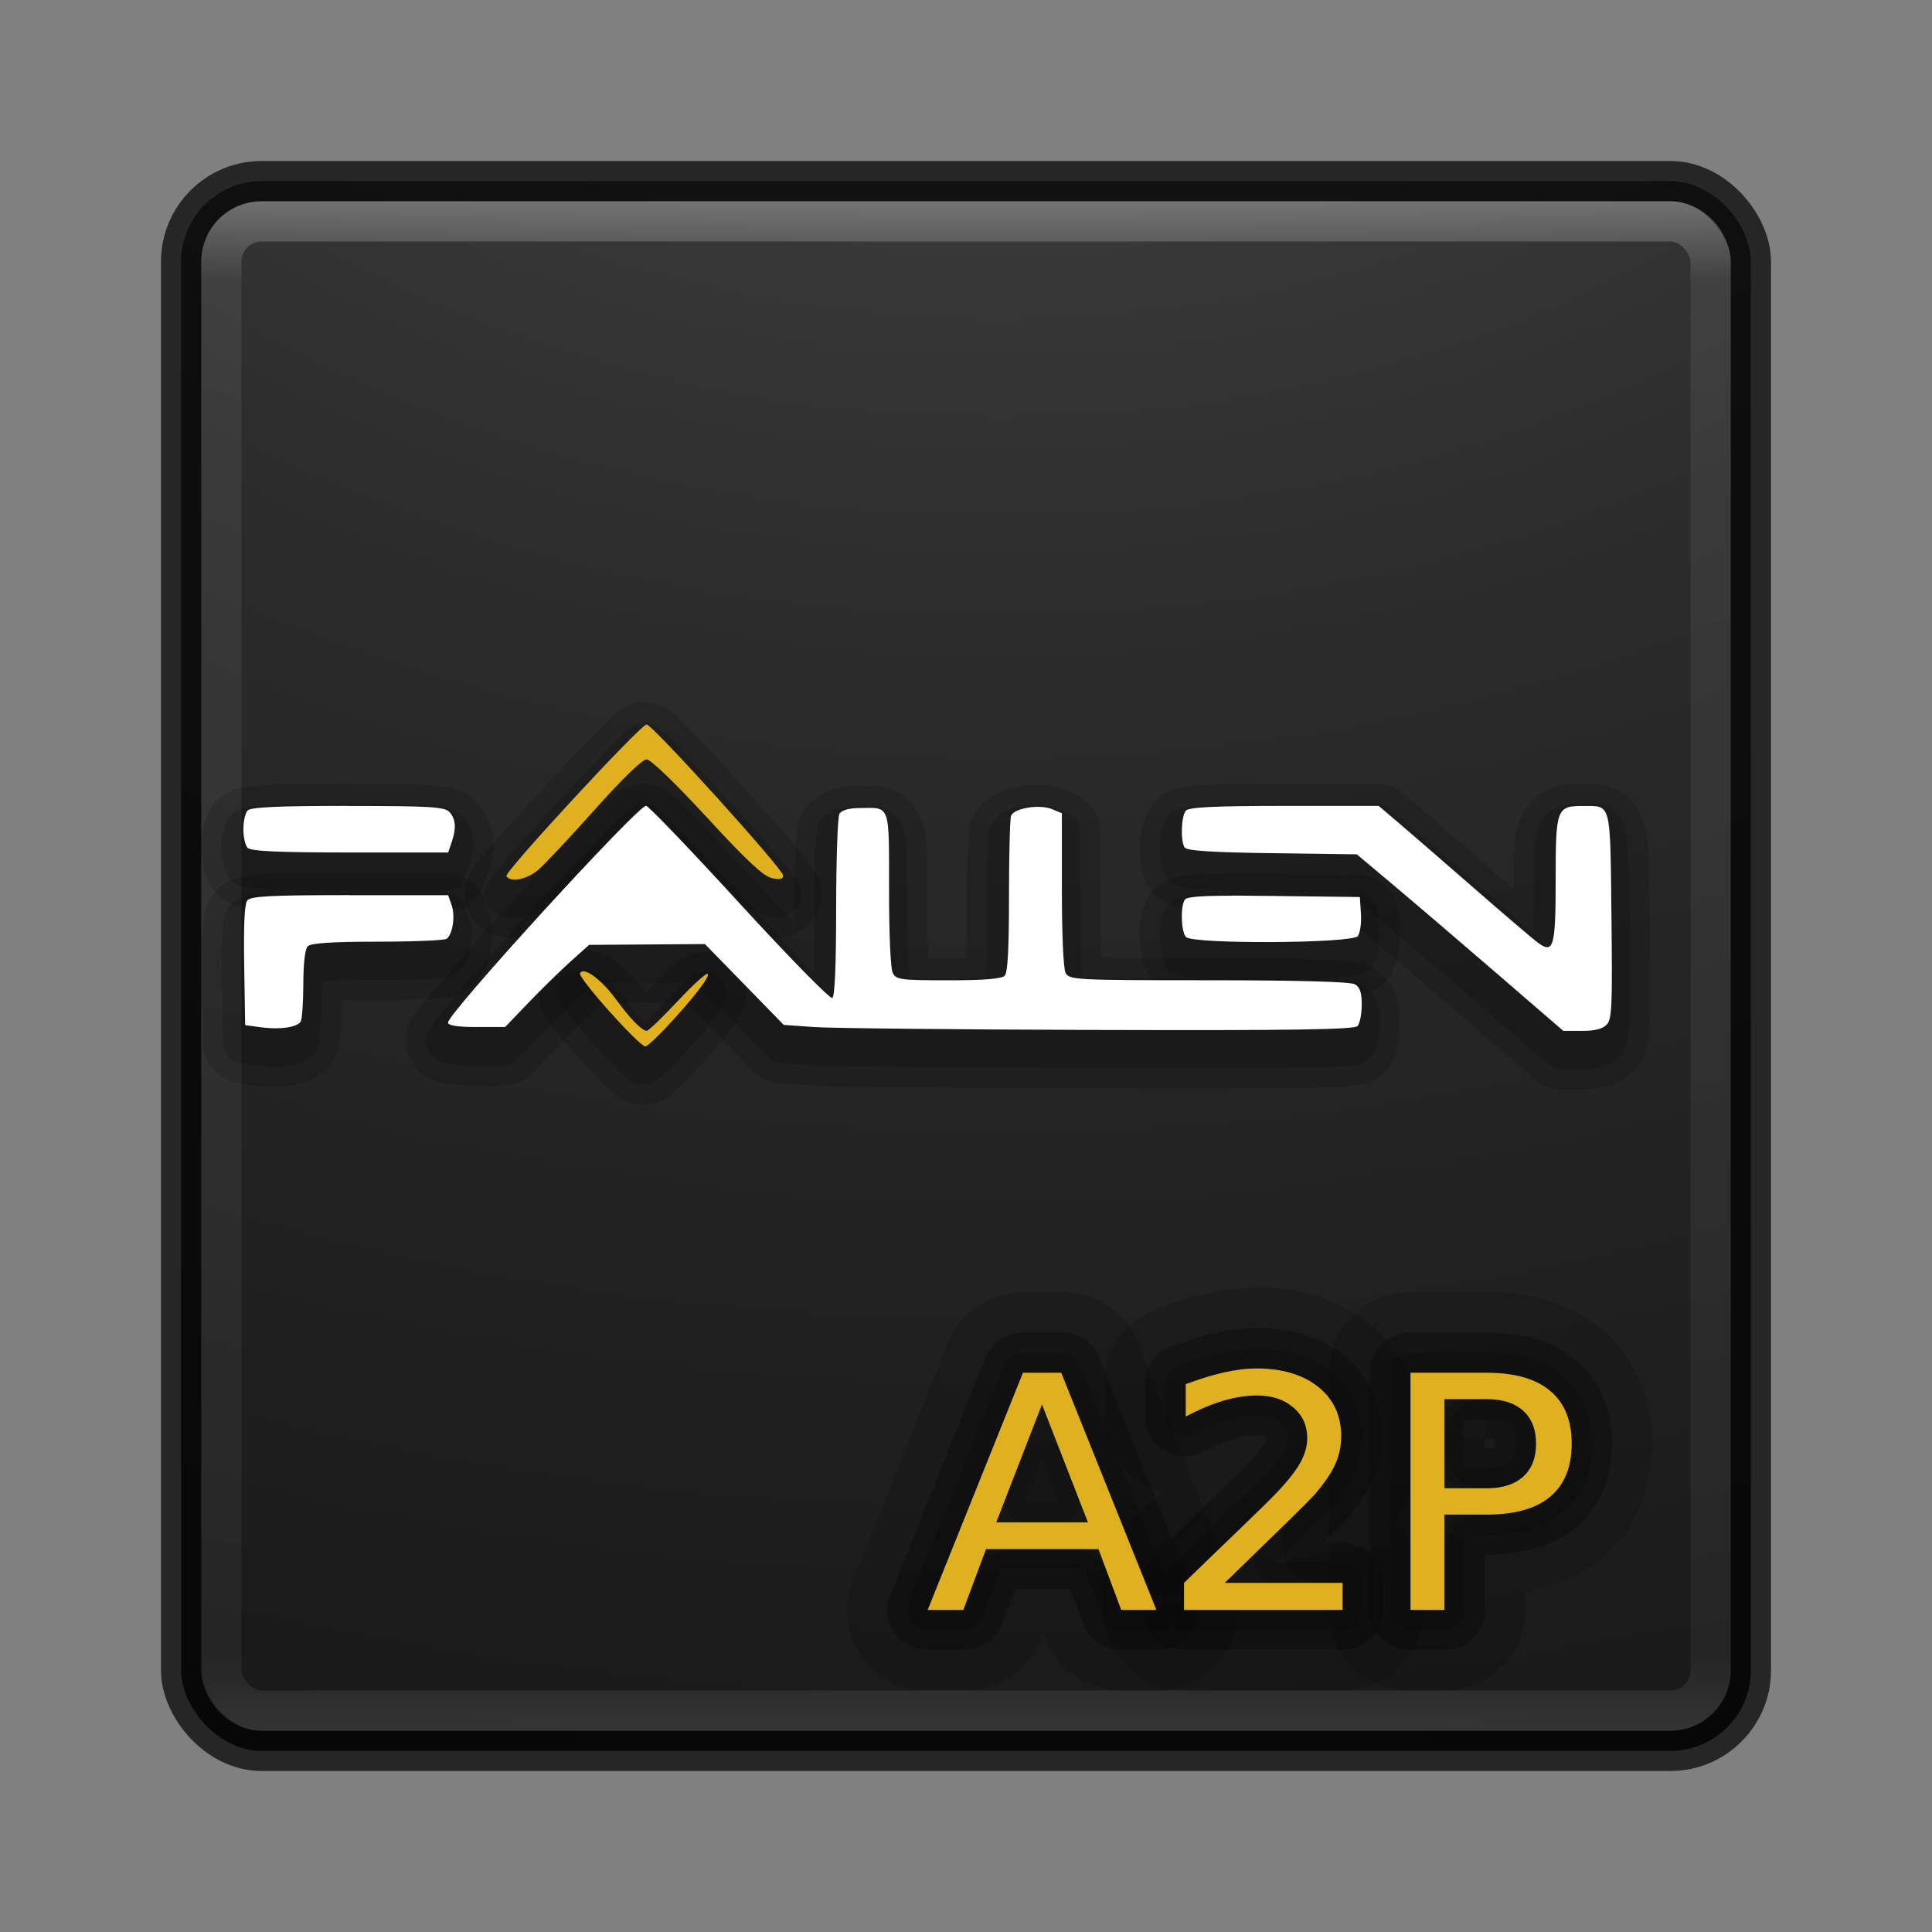 <?xml version="1.0" encoding="UTF-8" standalone="no"?>
<!-- Created with Inkscape (http://www.inkscape.org/) -->

<svg
   xmlns:dc="http://purl.org/dc/elements/1.1/"
   xmlns:cc="http://creativecommons.org/ns#"
   xmlns:rdf="http://www.w3.org/1999/02/22-rdf-syntax-ns#"
   xmlns:svg="http://www.w3.org/2000/svg"
   xmlns="http://www.w3.org/2000/svg"
   xmlns:sodipodi="http://sodipodi.sourceforge.net/DTD/sodipodi-0.dtd"
   xmlns:inkscape="http://www.inkscape.org/namespaces/inkscape"
   id="svg4296"
   height="48"
   width="48"
   version="1.1"
   inkscape:version="0.91 r13725"
   sodipodi:docname="fa2pp.svg">
  <rect width="100%" height="100%" fill="#808080" stroke="none"/>
  <sodipodi:namedview
     pagecolor="#ffffff"
     bordercolor="#666666"
     borderopacity="1"
     objecttolerance="10"
     gridtolerance="10"
     guidetolerance="10"
     inkscape:pageopacity="0"
     inkscape:pageshadow="2"
     inkscape:window-width="1535"
     inkscape:window-height="876"
     id="namedview48"
     showgrid="false"
     inkscape:zoom="13.01"
     inkscape:cx="8.8247668"
     inkscape:cy="29.174396"
     inkscape:window-x="65"
     inkscape:window-y="24"
     inkscape:window-maximized="1"
     inkscape:current-layer="svg4296" />
  <defs
     id="defs4298">
    <linearGradient
       id="linearGradient3074"
       y2="43"
       gradientUnits="userSpaceOnUse"
       x2="24"
       gradientTransform="translate(4e-6,0)"
       y1="5"
       x1="24">
      <stop
         id="stop3897"
         stop-color="#fff"
         offset="0" />
      <stop
         id="stop3899"
         stop-color="#fff"
         stop-opacity=".235"
         offset=".053" />
      <stop
         id="stop3901"
         stop-color="#fff"
         stop-opacity=".157"
         offset=".951" />
      <stop
         id="stop3903"
         stop-color="#fff"
         stop-opacity=".392"
         offset="1" />
    </linearGradient>
    <radialGradient
       id="radialGradient3078"
       gradientUnits="userSpaceOnUse"
       cy="9.957"
       cx="7.118"
       gradientTransform="matrix(0,9.14,-11.221,0,136.56,-78.888)"
       r="12.672">
      <stop
         id="stop3750-1-0-7-6-6-1-3-9-3"
         stop-color="#505050"
         offset="0" />
      <stop
         id="stop3752-3-7-4-0-32-8-923-0-7"
         stop-color="#2b2b2b"
         offset=".262" />
      <stop
         id="stop3754-1-8-5-2-7-6-7-1-9"
         stop-color="#0a0a0a"
         offset=".705" />
      <stop
         id="stop3756-1-6-2-6-6-1-96-6-0"
         offset="1" />
    </radialGradient>
  </defs>
  <rect
     x="4.5"
     y="4.5"
     width="39"
     height="39"
     ry="2"
     rx="2"
     style="color:#000000;fill:url(#radialGradient3078)"
     id="rect5505-21" />
  <rect
     x="4.5"
     y="4.5"
     width="39"
     height="39"
     ry="2"
     rx="2"
     style="color:#000000;opacity:0.7;fill:none;stroke:#000000;stroke-linecap:round;stroke-linejoin:round"
     id="rect5505-21-3-2" />
  <rect
     style="opacity:0.3;fill:none;stroke:url(#linearGradient3074);stroke-linecap:round;stroke-linejoin:round"
     x="5.5"
     y="5.5"
     width="37"
     height="37"
     ry="1"
     rx="1"
     id="rect6741" />
  <g
     transform="translate(0.047,-1004.364)"
     id="g4238">
    <path
       inkscape:connector-curvature="0"
       d="m 38.029,1036.864 c -0.102,-7e-4 -0.204,0 -0.307,0.015 -0.557,0.103 -1.093,0.364 -1.527,0.758 0.142,0.214 0.229,0.471 0.232,0.735 l 0,3.956 c -0.173,-0.084 -0.344,-0.176 -0.514,-0.264 0.059,-0.371 -0.217,-0.681 -0.514,-0.819 -0.096,0.16 -0.189,0.322 -0.273,0.489 -0.074,0.135 -0.164,0.276 -0.307,0.329 -0.263,0.104 -0.548,0.075 -0.824,0.075 0.173,-0.255 0.353,-0.528 0.365,-0.856 0.012,-0.761 -0.012,-1.523 -0.006,-2.285 0.003,-0.247 -0.019,-0.5 0.053,-0.739 0.053,-0.184 0.102,-0.369 0.118,-0.561 -0.322,-0.052 -0.656,0.138 -0.833,0.424 -0.118,0.184 -0.09,0.415 -0.099,0.626 0,0.852 0.019,1.704 -0.046,2.554 -0.015,0.214 -0.046,0.445 -0.195,0.604 -0.087,0.109 -0.223,0.126 -0.344,0.148 0.028,0.216 0.204,0.347 0.372,0.439 0.52,0.272 1.124,0.288 1.688,0.205 0.297,-0.047 0.607,-0.16 0.79,-0.431 0.307,0.37 0.731,0.61 1.161,0.773 0.508,0.198 1.056,0.118 1.57,0.011 0.845,-0.184 1.654,-0.704 2.065,-1.534 0.269,-0.541 0.359,-1.164 0.344,-1.771 -0.012,-0.52 -0.17,-1.034 -0.44,-1.463 -0.56,-0.883 -1.542,-1.411 -2.53,-1.418 z m -0.146,0.528 c 0.087,0 0.177,0 0.266,0.01 0.607,0.049 1.158,0.453 1.49,0.991 0.273,0.446 0.369,0.991 0.353,1.517 -0.009,0.453 -0.077,0.904 -0.204,1.335 -0.152,0.473 -0.548,0.788 -0.926,1.044 -0.418,0.277 -0.914,0.524 -1.418,0.4 -0.043,-0.02 -0.146,-0.01 -0.133,-0.089 -0.003,-1.603 -0.003,-3.206 -0.003,-4.81 -0.022,-0.198 0.173,-0.291 0.316,-0.35 0.084,-0.034 0.17,-0.046 0.26,-0.049 z"
       id="path4763"
       style="fill:none" />
    <path
       inkscape:connector-curvature="0"
       d="m 30.815,1037.803 c 0.278,-0.117 0.58,-0.068 0.869,-0.041 0.353,0.059 0.711,0.177 0.99,0.423 0.334,0.279 0.487,0.742 0.497,1.184 -3.87e-4,0.091 0.022,0.189 -0.017,0.274 -0.09,0.215 -0.194,0.426 -0.33,0.612 -0.207,0.272 -0.512,0.424 -0.798,0.581 0.207,0.62 0.548,1.179 0.936,1.687 0.317,0.398 0.655,0.782 1.035,1.113 0.015,0.024 0.045,0.072 0.06,0.096 -1.015,-0.508 -1.969,-1.249 -2.58,-2.273 -0.19,-0.327 -0.334,-0.679 -0.451,-1.042 0.43,0 0.869,-0.218 1.104,-0.612 0.243,-0.414 0.091,-1.014 -0.298,-1.259 -0.153,-0.08 -0.327,-0.095 -0.493,-0.121 -0.184,-0.035 -0.349,0.073 -0.511,0.146 -0.08,1.218 -0.046,2.439 -0.038,3.658 0.055,0.164 0.176,0.288 0.266,0.431 -0.207,-8e-4 -0.422,0.025 -0.622,-0.041 -0.289,-0.159 -0.411,-0.525 -0.44,-0.852 -0.008,-0.989 -0.011,-1.979 -0.027,-2.968 -0.124,0.066 -0.243,0.151 -0.382,0.175 -0.026,-0.028 -0.087,-0.073 -0.044,-0.115 0.279,-0.512 0.766,-0.855 1.276,-1.056 z"
       id="path4769"
       style="fill:none" />
    <path
       inkscape:connector-curvature="0"
       d="m 28.986,1026.453 c 0.149,-0.12 0.335,-0.047 0.498,-0.01 -0.166,0.492 -0.164,1.012 -0.151,1.528 0.178,-0.701 0.657,-1.337 1.317,-1.555 0.407,-0.099 0.861,-0.062 1.239,0.138 0.29,0.267 -0.118,0.6 -0.307,0.778 -0.091,-0.153 -0.154,-0.333 -0.285,-0.452 -0.265,-0.094 -0.606,-0.126 -0.822,0.103 -0.243,0.229 -0.34,0.574 -0.449,0.89 0.648,-0.08 1.412,-0.493 1.975,0.077 -0.171,0.207 -0.365,0.391 -0.58,0.543 -0.138,-0.197 -0.265,-0.465 -0.533,-0.438 -0.288,0.012 -0.71,0.026 -0.836,0.358 -0.012,0.565 0.343,1.086 0.797,1.34 0.308,0.186 0.671,0.103 1.007,0.145 -0.488,0.458 -1.246,0.388 -1.754,0.01 -0.367,-0.297 -0.54,-0.772 -0.715,-1.212 -0.024,0.436 0.045,0.942 -0.245,1.298 -0.12,0.177 -0.329,0.217 -0.51,0.278 0.208,-0.663 0.135,-1.365 0.103,-2.05 -0.355,-0.229 -0.774,-0.299 -1.18,-0.229 -0.052,0.544 0.03,1.1 -0.081,1.637 -0.077,0.357 -0.394,0.54 -0.69,0.65 0.263,-0.672 0.155,-1.409 0.129,-2.114 -0.076,-0.01 -0.225,-0.016 -0.299,-0.022 0.093,-0.118 0.195,-0.228 0.288,-0.347 0.095,-0.407 -0.143,-0.909 0.144,-1.252 0.151,-0.212 0.407,-0.134 0.617,-0.113 -0.177,0.369 -0.171,0.782 -0.165,1.187 0.396,-0.144 0.819,-0.172 1.232,-0.103 0.03,-0.358 -0.081,-0.838 0.256,-1.064 z"
       id="path4777"
       style="fill:none" />
    <path
       inkscape:connector-curvature="0"
       d="m 19.277,1027.242 c 0.345,-0.466 0.857,-0.829 1.43,-0.782 0.606,-0.012 1.31,0.46 1.273,1.182 0.018,0.597 -0.481,0.968 -0.93,1.185 0.321,0.851 0.975,1.463 1.513,2.144 -0.495,-0.166 -0.89,-0.556 -1.261,-0.929 -0.42,-0.422 -0.752,-0.942 -0.947,-1.525 0.275,-0.097 0.593,-0.148 0.803,-0.381 0.235,-0.36 0.152,-0.955 -0.218,-1.176 -0.247,-0.142 -0.534,-0.101 -0.802,-0.086 0.009,0.94 0.011,1.88 0.021,2.821 -0.011,0.224 0.107,0.418 0.178,0.621 -0.343,0.06 -0.682,-0.139 -0.766,-0.513 -0.061,-0.828 0.02,-1.666 -0.055,-2.493 -0.06,-0.017 -0.179,-0.051 -0.24,-0.067 z"
       id="path4779"
       style="fill:none" />
    <path
       inkscape:connector-curvature="0"
       d="m 24.133,1026.679 c 0.826,-0.556 1.785,0.023 2.67,-0.213 -0.274,0.376 -0.719,0.512 -1.147,0.476 -0.154,1.048 0.01,2.119 -0.059,3.174 -0.092,0.422 -0.415,0.738 -0.765,0.924 0.278,-1.138 0.057,-2.325 0.137,-3.485 0.044,-0.255 0.178,-0.475 0.28,-0.707 -0.368,0.046 -0.668,0.278 -0.947,0.52 -0.082,-0.222 -0.134,-0.454 -0.169,-0.689 z"
       id="path4781"
       style="fill:none" />
    <path
       inkscape:connector-curvature="0"
       d="m 13.828,1026.621 c 0.69,-0.219 1.483,-0.126 2.066,0.348 0.302,0.32 -0.099,0.759 -0.385,0.908 -0.089,-0.24 -0.101,-0.545 -0.307,-0.709 -0.29,-0.227 -0.656,-0.351 -1.014,-0.3 -0.067,0.492 -0.021,0.987 -0.008,1.481 0.384,-0.156 0.827,-0.13 1.144,0.173 -0.112,0.172 -0.236,0.333 -0.364,0.491 -0.198,-0.253 -0.44,-0.471 -0.764,-0.467 -0.03,0.782 0.178,1.615 -0.136,2.356 -0.08,0.229 -0.281,0.354 -0.471,0.459 0.07,-1.133 -0.041,-2.266 -0.073,-3.398 -0.025,-0.405 0.169,-0.762 0.338,-1.106 -0.295,0.082 -0.565,0.242 -0.854,0.341 0.17,-0.327 0.519,-0.456 0.829,-0.576 z"
       id="path4783"
       style="fill:none" />
    <path
       inkscape:connector-curvature="0"
       d="m 17.548,1026.482 c -0.175,9e-4 -0.352,0.042 -0.524,0.124 -1.038,0.478 -1.318,2.006 -0.764,2.994 0.337,0.607 1.056,0.943 1.694,0.73 0.938,-0.211 1.401,-1.399 1.195,-2.34 -0.113,-0.826 -0.84,-1.516 -1.601,-1.509 z m -0.277,0.51 c 0.364,-0.018 0.719,0.202 0.965,0.489 0.389,0.498 0.557,1.201 0.381,1.832 -0.162,0.609 -0.938,0.844 -1.381,0.432 -0.454,-0.4 -0.781,-1.02 -0.734,-1.667 0.002,-0.399 0.125,-0.89 0.517,-1.031 0.084,-0.032 0.168,-0.05 0.252,-0.055 z"
       id="path4785"
       style="fill:none" />
    <path
       inkscape:connector-curvature="0"
       d="m 38.029,1036.864 c -0.102,-7e-4 -0.204,0 -0.307,0.015 -0.557,0.103 -1.093,0.364 -1.527,0.758 0.142,0.214 0.229,0.471 0.232,0.735 l 0,3.956 c -0.173,-0.084 -0.344,-0.176 -0.514,-0.264 0.059,-0.371 -0.217,-0.681 -0.514,-0.819 -0.096,0.16 -0.189,0.322 -0.273,0.489 -0.074,0.135 -0.164,0.276 -0.307,0.329 -0.263,0.104 -0.548,0.075 -0.824,0.075 0.173,-0.255 0.353,-0.528 0.365,-0.856 0.012,-0.761 -0.012,-1.523 -0.006,-2.285 0.003,-0.247 -0.019,-0.5 0.053,-0.739 0.053,-0.184 0.102,-0.369 0.118,-0.561 -0.322,-0.052 -0.656,0.138 -0.833,0.424 -0.118,0.184 -0.09,0.415 -0.099,0.626 0,0.852 0.019,1.704 -0.046,2.554 -0.015,0.214 -0.046,0.445 -0.195,0.604 -0.087,0.109 -0.223,0.126 -0.344,0.148 0.028,0.216 0.204,0.347 0.372,0.439 0.52,0.272 1.124,0.288 1.688,0.205 0.297,-0.047 0.607,-0.16 0.79,-0.431 0.307,0.37 0.731,0.61 1.161,0.773 0.508,0.198 1.056,0.118 1.57,0.011 0.845,-0.184 1.654,-0.704 2.065,-1.534 0.269,-0.541 0.359,-1.164 0.344,-1.771 -0.012,-0.52 -0.17,-1.034 -0.44,-1.463 -0.56,-0.883 -1.542,-1.411 -2.53,-1.418 z m -0.146,0.528 c 0.087,0 0.177,0 0.266,0.01 0.607,0.049 1.158,0.453 1.49,0.991 0.273,0.446 0.369,0.991 0.353,1.517 -0.009,0.453 -0.077,0.904 -0.204,1.335 -0.152,0.473 -0.548,0.788 -0.926,1.044 -0.418,0.277 -0.914,0.524 -1.418,0.4 -0.043,-0.02 -0.146,-0.01 -0.133,-0.089 -0.003,-1.603 -0.003,-3.206 -0.003,-4.81 -0.022,-0.198 0.173,-0.291 0.316,-0.35 0.084,-0.034 0.17,-0.046 0.26,-0.049 z"
       id="path4799"
       style="fill:none" />
    <path
       inkscape:connector-curvature="0"
       d="m 30.815,1037.803 c 0.278,-0.117 0.58,-0.068 0.869,-0.041 0.353,0.059 0.711,0.177 0.99,0.423 0.334,0.279 0.487,0.742 0.497,1.184 -3.87e-4,0.091 0.022,0.189 -0.017,0.274 -0.09,0.215 -0.194,0.426 -0.33,0.612 -0.207,0.272 -0.512,0.424 -0.798,0.581 0.207,0.62 0.548,1.179 0.936,1.687 0.317,0.398 0.655,0.782 1.035,1.113 0.015,0.024 0.045,0.072 0.06,0.096 -1.015,-0.508 -1.969,-1.249 -2.58,-2.273 -0.19,-0.327 -0.334,-0.679 -0.451,-1.042 0.43,0 0.869,-0.218 1.104,-0.612 0.243,-0.414 0.091,-1.014 -0.298,-1.259 -0.153,-0.08 -0.327,-0.095 -0.493,-0.121 -0.184,-0.035 -0.349,0.073 -0.511,0.146 -0.08,1.218 -0.046,2.439 -0.038,3.658 0.055,0.164 0.176,0.288 0.266,0.431 -0.207,-8e-4 -0.422,0.025 -0.622,-0.041 -0.289,-0.159 -0.411,-0.525 -0.44,-0.852 -0.008,-0.989 -0.011,-1.979 -0.027,-2.968 -0.124,0.066 -0.243,0.151 -0.382,0.175 -0.026,-0.028 -0.087,-0.073 -0.044,-0.115 0.279,-0.512 0.766,-0.855 1.276,-1.056 z"
       id="path4805"
       style="fill:none" />
    <path
       inkscape:connector-curvature="0"
       d="m 28.986,1026.453 c 0.149,-0.12 0.335,-0.047 0.498,-0.01 -0.166,0.492 -0.164,1.012 -0.151,1.528 0.178,-0.701 0.657,-1.337 1.317,-1.555 0.407,-0.099 0.861,-0.062 1.239,0.138 0.29,0.267 -0.118,0.6 -0.307,0.778 -0.091,-0.153 -0.154,-0.333 -0.285,-0.452 -0.265,-0.094 -0.606,-0.126 -0.822,0.103 -0.243,0.229 -0.34,0.574 -0.449,0.89 0.648,-0.08 1.412,-0.493 1.975,0.077 -0.171,0.207 -0.365,0.391 -0.58,0.543 -0.138,-0.197 -0.265,-0.465 -0.533,-0.438 -0.288,0.012 -0.71,0.026 -0.836,0.358 -0.012,0.565 0.343,1.086 0.797,1.34 0.308,0.186 0.671,0.103 1.007,0.145 -0.488,0.458 -1.246,0.388 -1.754,0.01 -0.367,-0.297 -0.54,-0.772 -0.715,-1.212 -0.024,0.436 0.045,0.942 -0.245,1.298 -0.12,0.177 -0.329,0.217 -0.51,0.278 0.208,-0.663 0.135,-1.365 0.103,-2.05 -0.355,-0.229 -0.774,-0.299 -1.18,-0.229 -0.052,0.544 0.03,1.1 -0.081,1.637 -0.077,0.357 -0.394,0.54 -0.69,0.65 0.263,-0.672 0.155,-1.409 0.129,-2.114 -0.076,-0.01 -0.225,-0.016 -0.299,-0.022 0.093,-0.118 0.195,-0.228 0.288,-0.347 0.095,-0.407 -0.143,-0.909 0.144,-1.252 0.151,-0.212 0.407,-0.134 0.617,-0.113 -0.177,0.369 -0.171,0.782 -0.165,1.187 0.396,-0.144 0.819,-0.172 1.232,-0.103 0.03,-0.358 -0.081,-0.838 0.256,-1.064 z"
       id="path4813"
       style="fill:none" />
    <path
       inkscape:connector-curvature="0"
       d="m 19.277,1027.242 c 0.345,-0.466 0.857,-0.829 1.43,-0.782 0.606,-0.012 1.31,0.46 1.273,1.182 0.018,0.597 -0.481,0.968 -0.93,1.185 0.321,0.851 0.975,1.463 1.513,2.144 -0.495,-0.166 -0.89,-0.556 -1.261,-0.929 -0.42,-0.422 -0.752,-0.942 -0.947,-1.525 0.275,-0.097 0.593,-0.148 0.803,-0.381 0.235,-0.36 0.152,-0.955 -0.218,-1.176 -0.247,-0.142 -0.534,-0.101 -0.802,-0.086 0.009,0.94 0.011,1.88 0.021,2.821 -0.011,0.224 0.107,0.418 0.178,0.621 -0.343,0.06 -0.682,-0.139 -0.766,-0.513 -0.061,-0.828 0.02,-1.666 -0.055,-2.493 -0.06,-0.017 -0.179,-0.051 -0.24,-0.067 z"
       id="path4815"
       style="fill:none" />
    <path
       inkscape:connector-curvature="0"
       d="m 24.133,1026.679 c 0.826,-0.556 1.785,0.023 2.67,-0.213 -0.274,0.376 -0.719,0.512 -1.147,0.476 -0.154,1.048 0.01,2.119 -0.059,3.174 -0.092,0.422 -0.415,0.738 -0.765,0.924 0.278,-1.138 0.057,-2.325 0.137,-3.485 0.044,-0.255 0.178,-0.475 0.28,-0.707 -0.368,0.046 -0.668,0.278 -0.947,0.52 -0.082,-0.222 -0.134,-0.454 -0.169,-0.689 z"
       id="path4817"
       style="fill:none" />
    <path
       inkscape:connector-curvature="0"
       d="m 13.828,1026.621 c 0.69,-0.219 1.483,-0.126 2.066,0.348 0.302,0.32 -0.099,0.759 -0.385,0.908 -0.089,-0.24 -0.101,-0.545 -0.307,-0.709 -0.29,-0.227 -0.656,-0.351 -1.014,-0.3 -0.067,0.492 -0.021,0.987 -0.008,1.481 0.384,-0.156 0.827,-0.13 1.144,0.173 -0.112,0.172 -0.236,0.333 -0.364,0.491 -0.198,-0.253 -0.44,-0.471 -0.764,-0.467 -0.03,0.782 0.178,1.615 -0.136,2.356 -0.08,0.229 -0.281,0.354 -0.471,0.459 0.07,-1.133 -0.041,-2.266 -0.073,-3.398 -0.025,-0.405 0.169,-0.762 0.338,-1.106 -0.295,0.082 -0.565,0.242 -0.854,0.341 0.17,-0.327 0.519,-0.456 0.829,-0.576 z"
       id="path4819"
       style="fill:none" />
    <path
       inkscape:connector-curvature="0"
       d="m 17.548,1026.482 c -0.175,9e-4 -0.352,0.042 -0.524,0.124 -1.038,0.478 -1.318,2.006 -0.764,2.994 0.337,0.607 1.056,0.943 1.694,0.73 0.938,-0.211 1.401,-1.399 1.195,-2.34 -0.113,-0.826 -0.84,-1.516 -1.601,-1.509 z m -0.277,0.51 c 0.364,-0.018 0.719,0.202 0.965,0.489 0.389,0.498 0.557,1.201 0.381,1.832 -0.162,0.609 -0.938,0.844 -1.381,0.432 -0.454,-0.4 -0.781,-1.02 -0.734,-1.667 0.002,-0.399 0.125,-0.89 0.517,-1.031 0.084,-0.032 0.168,-0.05 0.252,-0.055 z"
       id="path4821"
       style="fill:none" />
    <path
       style="opacity:0.15;fill:none;stroke:#000000;stroke-width:2;stroke-linecap:round;stroke-linejoin:round"
       inkscape:connector-curvature="0"
       d="m 15.973,1022.813 c -0.148,0 -3.541,3.669 -3.485,3.769 0.092,0.164 0.504,0.086 0.781,-0.146 0.153,-0.128 0.784,-0.8 1.404,-1.494 0.68,-0.762 1.193,-1.261 1.297,-1.261 0.102,0 0.703,0.578 1.501,1.444 0.985,1.069 1.403,1.46 1.611,1.506 0.204,0.045 0.28,0.026 0.28,-0.068 0,-0.156 -3.249,-3.75 -3.39,-3.75 z"
       id="path4375" />
    <path
       style="opacity:0.15;fill:none;stroke:#000000;stroke-width:2;stroke-linecap:round;stroke-linejoin:round"
       inkscape:connector-curvature="0"
       d="m 8.55,1024.837 c -1.739,0 -2.415,0.031 -2.492,0.116 -0.058,0.064 -0.105,0.272 -0.105,0.463 0,0.191 0.047,0.399 0.105,0.463 0.077,0.084 0.764,0.116 2.544,0.116 l 2.439,0 0.085,-0.247 c 0.122,-0.353 0.106,-0.584 -0.052,-0.758 -0.118,-0.13 -0.472,-0.151 -2.524,-0.151 z"
       id="path4377" />
    <path
       style="opacity:0.15;fill:none;stroke:#000000;stroke-width:2;stroke-linecap:round;stroke-linejoin:round"
       inkscape:connector-curvature="0"
       d="m 15.955,1024.837 c -0.213,0 -4.919,5.151 -4.919,5.384 0,0.073 0.237,0.11 0.71,0.11 l 0.71,0 0.583,-0.608 c 0.321,-0.334 0.79,-0.793 1.043,-1.02 l 0.46,-0.413 1.439,-0.01 1.439,-0.01 0.979,1.004 0.979,1.004 0.76,0.054 c 0.418,0.03 3.602,0.062 7.075,0.072 4.813,0.014 6.34,-0.01 6.42,-0.097 0.058,-0.064 0.105,-0.301 0.105,-0.527 0,-0.308 -0.043,-0.436 -0.17,-0.511 -0.109,-0.064 -1.414,-0.1 -3.634,-0.1 -3.336,0 -3.468,-0.01 -3.555,-0.186 -0.054,-0.11 -0.091,-0.957 -0.091,-2.075 l 0,-1.888 -0.241,-0.101 c -0.312,-0.131 -0.955,-0.026 -1.022,0.167 -0.028,0.081 -0.051,0.981 -0.051,2 0,1.312 -0.031,1.886 -0.105,1.968 -0.072,0.08 -0.51,0.116 -1.399,0.116 -1.19,0 -1.301,-0.015 -1.385,-0.186 -0.054,-0.11 -0.091,-0.958 -0.091,-2.075 0,-2.137 0.038,-2.031 -0.73,-2.019 -0.266,0 -0.453,0.058 -0.503,0.144 -0.043,0.076 -0.08,1.121 -0.081,2.324 -8.84e-4,1.445 -0.033,2.209 -0.095,2.251 -0.052,0.035 -1.08,-1.014 -2.309,-2.356 -1.219,-1.331 -2.262,-2.419 -2.319,-2.419 z"
       id="path4379" />
    <path
       style="opacity:0.15;fill:none;stroke:#000000;stroke-width:2;stroke-linecap:round;stroke-linejoin:round"
       inkscape:connector-curvature="0"
       d="m 31.818,1024.837 c -1.704,0 -2.37,0.032 -2.446,0.116 -0.117,0.128 -0.14,0.735 -0.036,0.915 0.048,0.083 0.657,0.124 2.174,0.144 l 2.107,0.029 0.914,0.768 c 0.503,0.422 1.657,1.409 2.565,2.193 l 1.651,1.425 0.468,0 c 0.318,0 0.515,-0.051 0.612,-0.158 0.128,-0.141 0.141,-0.444 0.116,-2.702 -0.032,-2.857 0.002,-2.725 -0.701,-2.728 -0.662,0 -0.685,0.06 -0.685,1.825 0,1.689 -0.05,1.863 -0.448,1.567 -0.122,-0.09 -0.843,-0.706 -1.603,-1.369 -0.76,-0.663 -1.599,-1.389 -1.864,-1.615 l -0.482,-0.41 -2.341,0 z"
       id="path4381" />
    <path
       style="opacity:0.15;fill:none;stroke:#000000;stroke-width:2;stroke-linecap:round;stroke-linejoin:round"
       inkscape:connector-curvature="0"
       d="m 8.595,1027.054 c -1.976,0 -2.465,0.026 -2.546,0.134 -0.069,0.091 -0.093,0.604 -0.076,1.615 l 0.024,1.481 0.394,0.054 c 0.472,0.065 0.896,0 0.985,-0.141 0.035,-0.058 0.065,-0.476 0.066,-0.929 7.923e-4,-0.511 0.041,-0.868 0.107,-0.94 0.074,-0.082 0.585,-0.116 1.731,-0.117 0.894,-7e-4 1.669,-0.033 1.722,-0.072 0.151,-0.112 0.219,-0.564 0.125,-0.835 l -0.086,-0.248 -2.445,0 z"
       id="path4383" />
    <path
       style="opacity:0.15;fill:none;stroke:#000000;stroke-width:2;stroke-linecap:round;stroke-linejoin:round"
       inkscape:connector-curvature="0"
       d="m 30.515,1027.07 c -0.842,0 -1.135,0.032 -1.176,0.103 -0.108,0.186 -0.086,0.792 0.032,0.922 0.166,0.183 4.132,0.162 4.271,-0.022 0.057,-0.076 0.092,-0.325 0.077,-0.554 l -0.027,-0.417 -2.141,-0.026 c -0.414,0 -0.755,-0.01 -1.036,-0.01 z"
       id="path4385" />
    <path
       style="opacity:0.15;fill:none;stroke:#000000;stroke-width:2;stroke-linecap:round;stroke-linejoin:round"
       inkscape:connector-curvature="0"
       d="m 14.403,1028.948 c -0.039,-9e-4 -0.069,0.013 -0.087,0.045 -0.061,0.108 1.468,1.82 1.625,1.82 0.041,0 0.267,-0.206 0.503,-0.458 0.671,-0.716 1.107,-1.276 1.045,-1.344 -0.031,-0.034 -0.367,0.271 -0.747,0.677 -0.38,0.407 -0.725,0.738 -0.767,0.737 -0.122,0 -0.417,-0.304 -0.755,-0.769 -0.301,-0.414 -0.647,-0.704 -0.818,-0.708 z"
       id="path4387" />
    <path
       style="opacity:0.15;fill:none;stroke:#000000;stroke-width:1;stroke-linecap:round;stroke-linejoin:round"
       inkscape:connector-curvature="0"
       d="m 15.973,1022.813 c -0.148,0 -3.541,3.669 -3.485,3.769 0.092,0.164 0.504,0.086 0.781,-0.146 0.153,-0.128 0.784,-0.8 1.404,-1.494 0.68,-0.762 1.193,-1.261 1.297,-1.261 0.102,0 0.703,0.578 1.501,1.444 0.985,1.069 1.403,1.46 1.611,1.506 0.204,0.045 0.28,0.026 0.28,-0.068 0,-0.156 -3.249,-3.75 -3.39,-3.75 z"
       id="path4391" />
    <path
       style="opacity:0.15;fill:none;stroke:#000000;stroke-width:1;stroke-linecap:round;stroke-linejoin:round"
       inkscape:connector-curvature="0"
       d="m 8.55,1024.837 c -1.739,0 -2.415,0.031 -2.492,0.116 -0.058,0.064 -0.105,0.272 -0.105,0.463 0,0.191 0.047,0.399 0.105,0.463 0.077,0.084 0.764,0.116 2.544,0.116 l 2.439,0 0.085,-0.247 c 0.122,-0.353 0.106,-0.584 -0.052,-0.758 -0.118,-0.13 -0.472,-0.151 -2.524,-0.151 z"
       id="path4393" />
    <path
       style="opacity:0.15;fill:none;stroke:#000000;stroke-width:1;stroke-linecap:round;stroke-linejoin:round"
       inkscape:connector-curvature="0"
       d="m 15.955,1024.837 c -0.213,0 -4.919,5.151 -4.919,5.384 0,0.073 0.237,0.11 0.71,0.11 l 0.71,0 0.583,-0.608 c 0.321,-0.334 0.79,-0.793 1.043,-1.02 l 0.46,-0.413 1.439,-0.01 1.439,-0.01 0.979,1.004 0.979,1.004 0.76,0.054 c 0.418,0.03 3.602,0.062 7.075,0.072 4.813,0.014 6.34,-0.01 6.42,-0.097 0.058,-0.064 0.105,-0.301 0.105,-0.527 0,-0.308 -0.043,-0.436 -0.17,-0.511 -0.109,-0.064 -1.414,-0.1 -3.634,-0.1 -3.336,0 -3.468,-0.01 -3.555,-0.186 -0.054,-0.11 -0.091,-0.957 -0.091,-2.075 l 0,-1.888 -0.241,-0.101 c -0.312,-0.131 -0.955,-0.026 -1.022,0.167 -0.028,0.081 -0.051,0.981 -0.051,2 0,1.312 -0.031,1.886 -0.105,1.968 -0.072,0.08 -0.51,0.116 -1.399,0.116 -1.19,0 -1.301,-0.015 -1.385,-0.186 -0.054,-0.11 -0.091,-0.958 -0.091,-2.075 0,-2.137 0.038,-2.031 -0.73,-2.019 -0.266,0 -0.453,0.058 -0.503,0.144 -0.043,0.076 -0.08,1.121 -0.081,2.324 -8.84e-4,1.445 -0.033,2.209 -0.095,2.251 -0.052,0.035 -1.08,-1.014 -2.309,-2.356 -1.219,-1.331 -2.262,-2.419 -2.319,-2.419 z"
       id="path4395" />
    <path
       style="opacity:0.15;fill:none;stroke:#000000;stroke-width:1;stroke-linecap:round;stroke-linejoin:round"
       inkscape:connector-curvature="0"
       d="m 31.818,1024.837 c -1.704,0 -2.37,0.032 -2.446,0.116 -0.117,0.128 -0.14,0.735 -0.036,0.915 0.048,0.083 0.657,0.124 2.174,0.144 l 2.107,0.029 0.914,0.768 c 0.503,0.422 1.657,1.409 2.565,2.193 l 1.651,1.425 0.468,0 c 0.318,0 0.515,-0.051 0.612,-0.158 0.128,-0.141 0.141,-0.444 0.116,-2.702 -0.032,-2.857 0.002,-2.725 -0.701,-2.728 -0.662,0 -0.685,0.06 -0.685,1.825 0,1.689 -0.05,1.863 -0.448,1.567 -0.122,-0.09 -0.843,-0.706 -1.603,-1.369 -0.76,-0.663 -1.599,-1.389 -1.864,-1.615 l -0.482,-0.41 -2.341,0 z"
       id="path4397" />
    <path
       style="opacity:0.15;fill:none;stroke:#000000;stroke-width:1;stroke-linecap:round;stroke-linejoin:round"
       inkscape:connector-curvature="0"
       d="m 8.595,1027.054 c -1.976,0 -2.465,0.026 -2.546,0.134 -0.069,0.091 -0.093,0.604 -0.076,1.615 l 0.024,1.481 0.394,0.054 c 0.472,0.065 0.896,0 0.985,-0.141 0.035,-0.058 0.065,-0.476 0.066,-0.929 7.923e-4,-0.511 0.041,-0.868 0.107,-0.94 0.074,-0.082 0.585,-0.116 1.731,-0.117 0.894,-7e-4 1.669,-0.033 1.722,-0.072 0.151,-0.112 0.219,-0.564 0.125,-0.835 l -0.086,-0.248 -2.445,0 z"
       id="path4399" />
    <path
       style="opacity:0.15;fill:none;stroke:#000000;stroke-width:1;stroke-linecap:round;stroke-linejoin:round"
       inkscape:connector-curvature="0"
       d="m 30.515,1027.07 c -0.842,0 -1.135,0.032 -1.176,0.103 -0.108,0.186 -0.086,0.792 0.032,0.922 0.166,0.183 4.132,0.162 4.271,-0.022 0.057,-0.076 0.092,-0.325 0.077,-0.554 l -0.027,-0.417 -2.141,-0.026 c -0.414,0 -0.755,-0.01 -1.036,-0.01 z"
       id="path4401" />
    <path
       style="opacity:0.15;fill:none;stroke:#000000;stroke-width:1;stroke-linecap:round;stroke-linejoin:round"
       inkscape:connector-curvature="0"
       d="m 14.403,1028.948 c -0.039,-9e-4 -0.069,0.013 -0.087,0.045 -0.061,0.108 1.468,1.82 1.625,1.82 0.041,0 0.267,-0.206 0.503,-0.458 0.671,-0.716 1.107,-1.276 1.045,-1.344 -0.031,-0.034 -0.367,0.271 -0.747,0.677 -0.38,0.407 -0.725,0.738 -0.767,0.737 -0.122,0 -0.417,-0.304 -0.755,-0.769 -0.301,-0.414 -0.647,-0.704 -0.818,-0.708 z"
       id="path4403" />
    <path
       id="path4302"
       d="m 16.019,1022.362 c -0.148,0 -3.541,3.669 -3.485,3.769 0.092,0.164 0.504,0.086 0.781,-0.146 0.153,-0.128 0.784,-0.8 1.404,-1.494 0.68,-0.762 1.193,-1.261 1.297,-1.261 0.102,0 0.703,0.578 1.501,1.444 0.985,1.069 1.403,1.46 1.611,1.506 0.204,0.045 0.28,0.027 0.28,-0.068 0,-0.156 -3.249,-3.75 -3.39,-3.75 z"
       inkscape:connector-curvature="0"
       style="fill:#dfb120" />
    <path
       id="path4300"
       d="m 8.596,1024.386 c -1.739,0 -2.415,0.031 -2.492,0.116 -0.058,0.064 -0.105,0.272 -0.105,0.463 0,0.191 0.047,0.399 0.105,0.463 0.077,0.084 0.764,0.116 2.544,0.116 l 2.439,0 0.085,-0.247 c 0.122,-0.353 0.106,-0.584 -0.052,-0.758 -0.118,-0.13 -0.472,-0.151 -2.524,-0.151 z"
       inkscape:connector-curvature="0"
       style="fill:#ffffff" />
    <path
       id="path4298"
       d="m 16.002,1024.386 c -0.213,0 -4.919,5.151 -4.919,5.384 0,0.073 0.237,0.11 0.71,0.11 l 0.71,0 0.583,-0.608 c 0.321,-0.334 0.79,-0.793 1.043,-1.02 l 0.46,-0.413 1.439,-0.01 1.439,-0.01 0.979,1.004 0.979,1.004 0.76,0.054 c 0.418,0.03 3.602,0.062 7.075,0.072 4.813,0.014 6.34,-0.01 6.42,-0.097 0.058,-0.064 0.105,-0.301 0.105,-0.527 0,-0.308 -0.043,-0.436 -0.17,-0.511 -0.109,-0.064 -1.414,-0.1 -3.634,-0.1 -3.336,0 -3.468,-0.01 -3.555,-0.186 -0.054,-0.11 -0.091,-0.957 -0.091,-2.075 l 0,-1.888 -0.241,-0.101 c -0.312,-0.131 -0.955,-0.026 -1.022,0.167 -0.028,0.081 -0.051,0.981 -0.051,2 0,1.312 -0.031,1.886 -0.105,1.968 -0.072,0.08 -0.51,0.116 -1.399,0.116 -1.19,0 -1.301,-0.015 -1.385,-0.186 -0.054,-0.11 -0.091,-0.958 -0.091,-2.075 0,-2.137 0.038,-2.031 -0.73,-2.019 -0.266,0 -0.453,0.058 -0.503,0.144 -0.043,0.076 -0.08,1.121 -0.081,2.324 -8.84e-4,1.445 -0.033,2.209 -0.095,2.251 -0.052,0.035 -1.08,-1.014 -2.309,-2.356 -1.219,-1.331 -2.262,-2.419 -2.319,-2.419 z"
       inkscape:connector-curvature="0"
       style="fill:#ffffff" />
    <path
       id="path4296"
       d="m 31.864,1024.386 c -1.704,0 -2.37,0.032 -2.446,0.116 -0.117,0.128 -0.14,0.735 -0.036,0.915 0.048,0.083 0.657,0.124 2.174,0.144 l 2.107,0.029 0.914,0.768 c 0.503,0.422 1.657,1.409 2.565,2.193 l 1.651,1.425 0.468,0 c 0.318,0 0.515,-0.051 0.612,-0.158 0.128,-0.141 0.141,-0.444 0.116,-2.702 -0.032,-2.857 0.002,-2.725 -0.701,-2.728 -0.662,0 -0.685,0.06 -0.685,1.825 0,1.689 -0.05,1.863 -0.448,1.567 -0.122,-0.09 -0.843,-0.706 -1.603,-1.369 -0.76,-0.663 -1.599,-1.389 -1.864,-1.615 l -0.482,-0.41 -2.341,0 z"
       inkscape:connector-curvature="0"
       style="fill:#ffffff" />
    <path
       id="path4294"
       d="m 8.642,1026.603 c -1.976,0 -2.465,0.026 -2.546,0.134 -0.069,0.091 -0.093,0.604 -0.076,1.615 l 0.024,1.481 0.394,0.054 c 0.472,0.064 0.896,0 0.985,-0.141 0.035,-0.058 0.065,-0.476 0.066,-0.929 7.923e-4,-0.511 0.041,-0.868 0.107,-0.94 0.074,-0.082 0.585,-0.116 1.731,-0.117 0.894,-7e-4 1.669,-0.033 1.722,-0.072 0.151,-0.112 0.219,-0.564 0.125,-0.835 l -0.086,-0.248 -2.445,0 z"
       inkscape:connector-curvature="0"
       style="fill:#ffffff" />
    <path
       id="path4292"
       d="m 30.561,1026.618 c -0.842,0 -1.135,0.032 -1.176,0.103 -0.108,0.186 -0.086,0.792 0.032,0.922 0.166,0.183 4.132,0.162 4.271,-0.022 0.057,-0.076 0.092,-0.325 0.077,-0.554 l -0.027,-0.417 -2.141,-0.026 c -0.414,0 -0.755,-0.01 -1.036,-0.01 z"
       inkscape:connector-curvature="0"
       style="fill:#ffffff" />
    <path
       id="rect4283"
       d="m 14.45,1028.497 c -0.039,-9e-4 -0.069,0.013 -0.087,0.045 -0.061,0.108 1.468,1.82 1.625,1.82 0.041,0 0.267,-0.206 0.503,-0.458 0.671,-0.716 1.107,-1.276 1.045,-1.344 -0.031,-0.034 -0.367,0.271 -0.747,0.677 -0.38,0.407 -0.725,0.738 -0.767,0.737 -0.122,0 -0.417,-0.304 -0.755,-0.769 -0.301,-0.414 -0.647,-0.704 -0.818,-0.708 z"
       inkscape:connector-curvature="0"
       style="fill:#dfb120" />
    <path
       id="path4363"
       style="color:#000000;text-indent:0;text-decoration:none;text-decoration-line:none;text-decoration-style:solid;text-decoration-color:#000000;text-transform:none;block-progression:tb;white-space:normal;opacity:0.15;isolation:auto;mix-blend-mode:normal;solid-color:#000000;stroke:#000000;stroke-width:2.003;stroke-linecap:round;stroke-linejoin:round;color-rendering:auto;image-rendering:auto;shape-rendering:auto"
       d="m 25.384,1037.47 a 1.023,0.981 0 0 0 -0.955,0.63 l -2.361,5.931 a 1.023,0.981 0 0 0 0.955,1.332 l 0.883,0 a 1.023,0.981 0 0 0 0.965,-0.653 l 0.32,-0.868 1.344,0 0.32,0.868 a 1.023,0.981 0 0 0 0.965,0.653 l 0.869,0 a 1.023,0.981 0 0 0 0.957,-1.332 l -2.357,-5.929 a 1.023,0.981 0 0 0 -0.955,-0.632 l -0.949,0 z"
       inkscape:connector-curvature="0" />
    <path
       id="path4365"
       style="color:#000000;text-indent:0;text-decoration:none;text-decoration-line:none;text-decoration-style:solid;text-decoration-color:#000000;text-transform:none;block-progression:tb;white-space:normal;opacity:0.15;isolation:auto;mix-blend-mode:normal;solid-color:#000000;stroke:#000000;stroke-width:2.003;stroke-linecap:round;stroke-linejoin:round;color-rendering:auto;image-rendering:auto;shape-rendering:auto"
       d="m 31.165,1037.362 c -0.34,0 -0.685,0.044 -1.039,0.125 -0.353,0.08 -0.715,0.194 -1.091,0.339 a 1.023,0.981 0 0 0 -0.641,0.91 l 0,0.811 a 1.023,0.981 0 0 0 1.522,0.857 c 0.282,-0.151 0.53,-0.254 0.737,-0.316 0.21,-0.063 0.384,-0.088 0.527,-0.088 0.179,0 0.188,0.024 0.214,0.046 a 1.023,0.981 0 0 0 0.004,0 c 0.031,0.027 0.006,-0.046 0.006,0.038 0,0.019 -0.001,0.056 -0.048,0.144 a 1.023,0.981 0 0 0 -0.002,0 c -0.037,0.069 -0.177,0.27 -0.412,0.523 a 1.023,0.981 0 0 0 -0.004,0 c -0.092,0.1 -0.449,0.458 -0.995,0.987 -0.548,0.531 -0.982,0.956 -1.304,1.276 a 1.023,0.981 0 0 0 -0.288,0.68 l 0,0.676 a 1.023,0.981 0 0 0 1.023,0.981 l 3.925,0 a 1.023,0.981 0 0 0 1.023,-0.981 l 0,-0.676 a 1.023,0.981 0 0 0 -1.023,-0.981 l -0.493,0 c 0.257,-0.256 0.465,-0.462 0.573,-0.583 a 1.023,0.981 0 0 0 0.02,-0.021 c 0.288,-0.34 0.511,-0.655 0.665,-1.012 0.148,-0.338 0.226,-0.706 0.226,-1.073 0,-0.746 -0.341,-1.503 -0.937,-1.983 -0.597,-0.481 -1.379,-0.69 -2.189,-0.69 z"
       inkscape:connector-curvature="0" />
    <path
       id="path4367"
       style="color:#000000;text-indent:0;text-decoration:none;text-decoration-line:none;text-decoration-style:solid;text-decoration-color:#000000;text-transform:none;block-progression:tb;white-space:normal;opacity:0.15;isolation:auto;mix-blend-mode:normal;solid-color:#000000;stroke:#000000;stroke-width:2.003;stroke-linecap:round;stroke-linejoin:round;color-rendering:auto;image-rendering:auto;shape-rendering:auto"
       d="m 34.987,1037.47 a 1.023,0.981 0 0 0 -1.023,0.981 l 0,5.931 a 1.023,0.981 0 0 0 1.023,0.981 l 0.837,0 a 1.023,0.981 0 0 0 1.023,-0.981 l 0,-1.403 0.028,0 c 0.845,0 1.642,-0.184 2.243,-0.692 0.605,-0.508 0.883,-1.29 0.883,-2.066 0,-0.771 -0.279,-1.546 -0.879,-2.052 -0.601,-0.511 -1.401,-0.699 -2.247,-0.699 l -1.888,0 z m 1.86,2.621 0.028,0 c 0.213,0 0.213,0.034 0.2,0.021 -0.014,-0.013 0,-0.058 0,0.109 0,0.171 -0.016,0.129 0,0.115 0.014,-0.012 0.013,0.021 -0.2,0.021 l -0.028,0 0,-0.266 z"
       inkscape:connector-curvature="0" />
    <path
       id="path4378"
       style="color:#000000;text-indent:0;text-decoration:none;text-decoration-line:none;text-decoration-style:solid;text-decoration-color:#000000;text-transform:none;block-progression:tb;white-space:normal;opacity:0.15;isolation:auto;mix-blend-mode:normal;solid-color:#000000;fill:#000000;stroke:#000000;stroke-width:1px;stroke-linecap:round;stroke-linejoin:round;color-rendering:auto;image-rendering:auto;shape-rendering:auto"
       d="m 31.165,1037.862 c -0.29,0 -0.593,0.039 -0.914,0.111 -0.32,0.072 -0.658,0.176 -1.016,0.312 a 0.5,0.5 0 0 0 -0.322,0.467 l 0,0.805 a 0.5,0.5 0 0 0 0.734,0.441 c 0.309,-0.164 0.59,-0.282 0.842,-0.357 0.253,-0.075 0.482,-0.107 0.691,-0.107 0.283,0 0.449,0.064 0.576,0.174 a 0.5,0.5 0 0 0 0.002,0 c 0.133,0.113 0.172,0.194 0.172,0.385 -10e-7,0.102 -0.024,0.21 -0.1,0.35 a 0.5,0.5 0 0 0 -0.002,0 c -0.07,0.131 -0.233,0.35 -0.484,0.619 a 0.5,0.5 0 0 0 -0.002,0 c -0.117,0.126 -0.469,0.475 -1.018,1.002 -0.548,0.527 -0.985,0.945 -1.307,1.262 a 0.5,0.5 0 0 0 -0.125,0.209 l -2.109,-5.258 a 0.5,0.5 0 0 0 -0.465,-0.314 l -0.951,0 a 0.5,0.5 0 0 0 -0.465,0.314 l -2.367,5.893 a 0.5,0.5 0 0 0 0.465,0.685 l 0.885,0 a 0.5,0.5 0 0 0 0.469,-0.324 l 0.443,-1.188 2.1,0 0.443,1.188 a 0.5,0.5 0 0 0 0.469,0.324 l 0.873,0 a 0.5,0.5 0 0 0 0.344,-0.137 0.5,0.5 0 0 0 0.344,0.137 l 3.938,0 a 0.5,0.5 0 0 0 0.5,-0.5 l 0,-0.672 a 0.5,0.5 0 0 0 -0.5,-0.5 l -1.697,0 c 0.221,-0.215 0.526,-0.51 0.689,-0.67 a 0.5,0.5 0 0 0 0.002,0 c 0.372,-0.367 0.578,-0.569 0.68,-0.682 a 0.5,0.5 0 0 0 0.01,-0.012 c 0.27,-0.316 0.469,-0.598 0.596,-0.887 l 0,0 c 0.125,-0.282 0.188,-0.586 0.188,-0.892 0,-0.635 -0.271,-1.225 -0.76,-1.615 -0.489,-0.391 -1.129,-0.566 -1.85,-0.566 z m 3.832,0.107 a 0.5,0.5 0 0 0 -0.5,0.5 l 0,5.893 a 0.5,0.5 0 0 0 0.5,0.5 l 0.84,0 a 0.5,0.5 0 0 0 0.5,-0.5 l 0,-1.869 0.555,0 c 0.765,0 1.417,-0.162 1.895,-0.562 l 0.002,0 c 0.479,-0.4 0.713,-1.018 0.713,-1.701 0,-0.678 -0.236,-1.292 -0.713,-1.691 -0.478,-0.405 -1.13,-0.568 -1.897,-0.568 l -1.895,0 z m 1.34,1.654 0.555,0 c 0.308,0 0.469,0.069 0.57,0.16 0.101,0.091 0.154,0.194 0.154,0.445 0,0.255 -0.054,0.359 -0.154,0.449 -0.102,0.092 -0.263,0.16 -0.57,0.16 l -0.555,0 0,-1.215 z m -10.495,1.014 0.408,1.049 -0.816,0 0.408,-1.049 z"
       inkscape:connector-curvature="0" />
    <path
       id="path4355"
       d="m 31.165,1038.363 c -0.244,0 -0.511,0.034 -0.805,0.1 -0.293,0.065 -0.609,0.162 -0.947,0.291 l 0,0.804 c 0.332,-0.176 0.643,-0.307 0.934,-0.394 0.293,-0.087 0.571,-0.129 0.834,-0.129 0.371,0 0.672,0.097 0.902,0.295 0.233,0.197 0.348,0.452 0.348,0.765 0,0.193 -0.053,0.388 -0.16,0.588 -0.106,0.198 -0.292,0.44 -0.561,0.727 -0.141,0.153 -0.488,0.494 -1.039,1.023 -0.548,0.527 -0.982,0.945 -1.301,1.258 l 0,0.672 3.938,0 0,-0.672 -2.928,0 c 0.675,-0.655 1.199,-1.164 1.57,-1.527 0.371,-0.366 0.591,-0.586 0.66,-0.662 0.252,-0.295 0.426,-0.55 0.52,-0.766 0.097,-0.218 0.144,-0.449 0.144,-0.691 0,-0.511 -0.19,-0.92 -0.572,-1.225 -0.382,-0.305 -0.895,-0.457 -1.537,-0.457 z m -5.797,0.107 -2.367,5.893 0.885,0 0.564,-1.512 2.795,0 0.565,1.512 0.873,0 -2.364,-5.893 -0.951,0 z m 9.629,0 0,5.893 0.84,0 0,-2.369 1.055,0 c 0.694,0 1.219,-0.148 1.574,-0.445 0.357,-0.298 0.535,-0.737 0.535,-1.319 0,-0.576 -0.178,-1.013 -0.535,-1.31 -0.355,-0.3 -0.88,-0.45 -1.574,-0.45 l -1.895,0 z m 0.84,0.655 1.055,0 c 0.39,0 0.691,0.097 0.904,0.289 0.213,0.192 0.32,0.464 0.32,0.816 0,0.355 -0.107,0.628 -0.32,0.821 -0.213,0.192 -0.514,0.289 -0.904,0.289 l -1.055,0 0,-2.215 z m -9.996,0.131 1.142,2.931 -2.279,0 1.137,-2.931 z"
       inkscape:connector-curvature="0"
       style="fill:#dfb120" />
  </g>
</svg>

